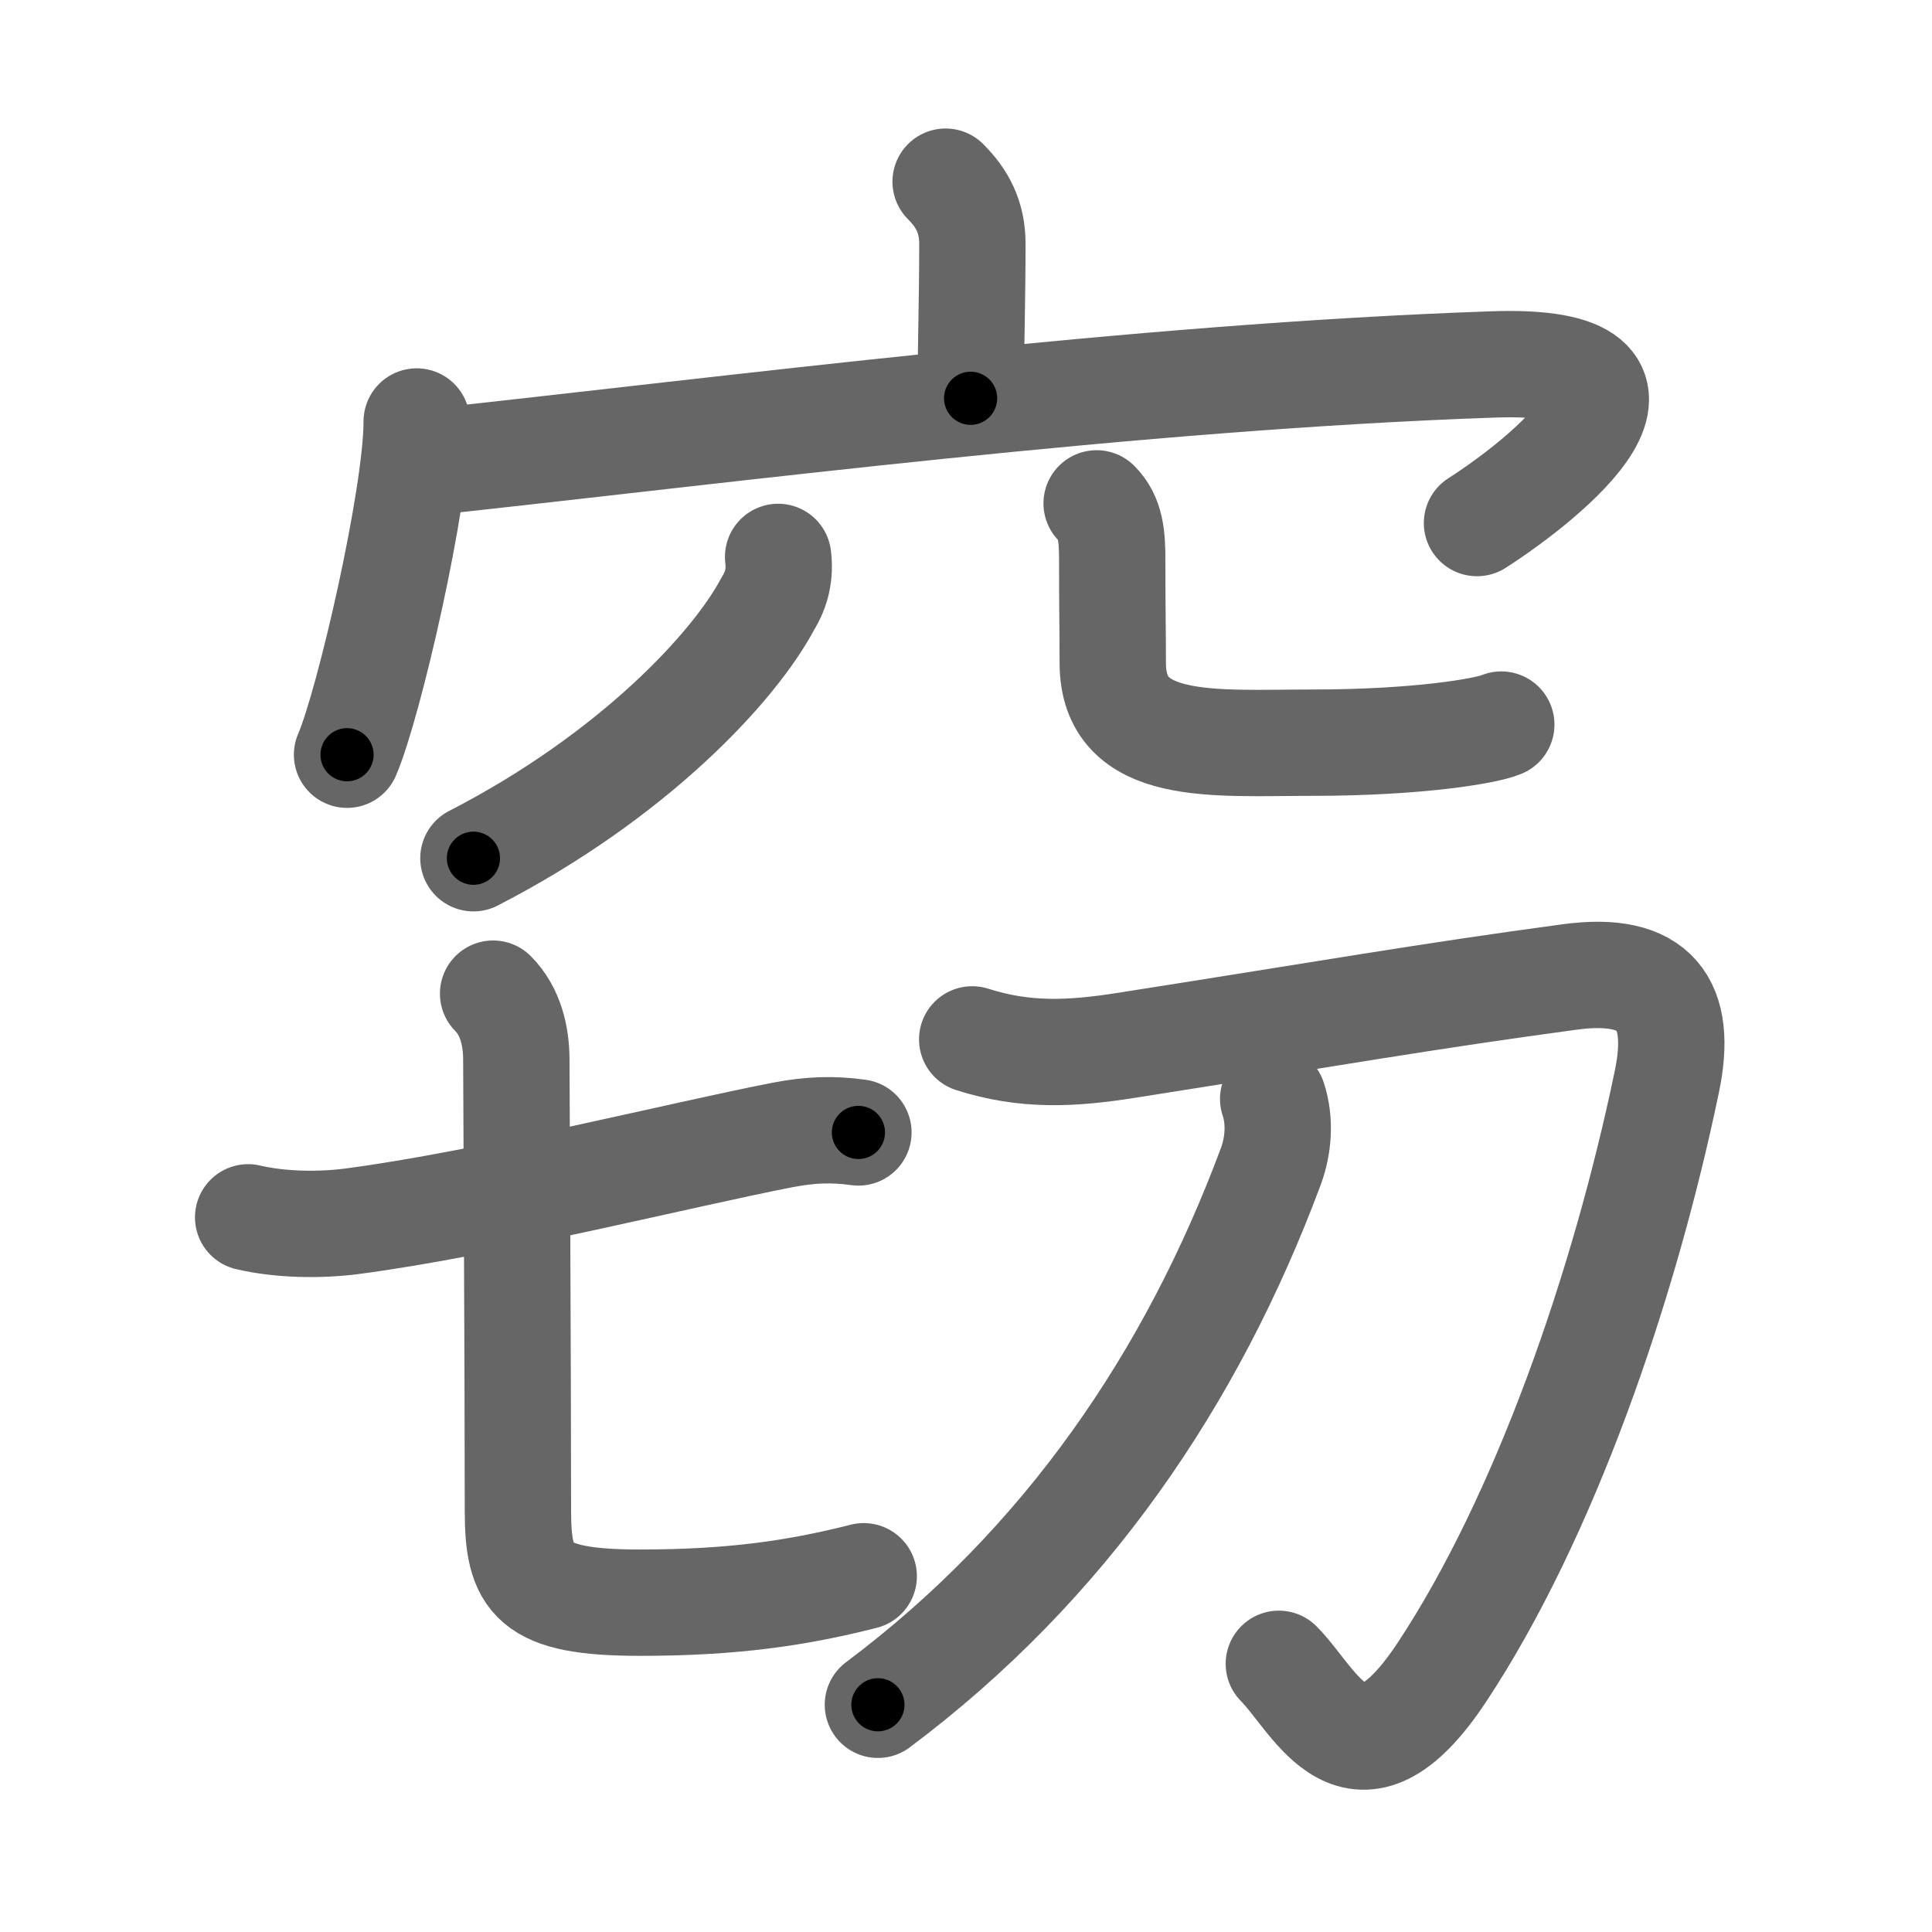 <svg xmlns="http://www.w3.org/2000/svg" width="109" height="109" viewBox="0 0 109 109" id="7a83"><g fill="none" stroke="#666" stroke-width="6" stroke-linecap="round" stroke-linejoin="round"><g><g><g><path d="M53.35,10.25c0.95,0.95,1.51,2,1.51,3.51c0,3.11-0.09,5.88-0.1,8.71" /><g><path d="M23.51,23.78c0,4.26-2.7,15.96-3.93,18.8" /><path d="M24.35,26.06c16.78-1.81,39.78-4.81,59.91-5.5c11.46-0.39,2.99,6.44-0.93,8.95" /></g></g><g><path d="M43.9,31.42c0.12,0.95-0.07,1.82-0.57,2.62c-1.87,3.55-7.58,9.73-16.62,14.38" /><path d="M61.87,28.4c0.8,0.8,0.88,1.85,0.88,3.23c0,3.2,0.03,3.6,0.03,5.77c0,5.08,5.69,4.5,11.29,4.5c5.91,0,9.8-0.66,10.63-1.02" /></g></g><g p4:phon="切" xmlns:p4="http://kanjivg.tagaini.net"><g><g><path d="M14,68.68c1.83,0.43,4.04,0.46,5.88,0.22c7.64-1.01,18.39-3.72,24.28-4.87c1.57-0.3,2.82-0.34,4.27-0.14" /></g><path d="M27.82,56.06c1,1,1.31,2.44,1.31,3.72c0,0.91,0.09,17.22,0.09,25.42c0,3.93,0.77,5.22,6.89,5.22c5.24,0,8.88-0.54,12.62-1.49" /></g><g><path d="M54.85,58.64c2.99,0.96,5.62,0.82,8.67,0.34c11.86-1.86,16.74-2.74,25.03-3.86c4.86-0.66,6.41,1.51,5.49,5.91c-2.41,11.58-6.91,24.58-12.7,33.33c-4.84,7.3-7.08,1.63-9.19-0.49" /><path d="M71.83,62c0.42,1.25,0.29,2.67-0.13,3.8c-4.45,11.95-11.58,22.45-22.17,30.38" /></g></g></g></g><g fill="none" stroke="#000" stroke-width="3" stroke-linecap="round" stroke-linejoin="round"><path d="M53.35,10.25c0.95,0.95,1.51,2,1.51,3.51c0,3.11-0.09,5.88-0.1,8.71" stroke-dasharray="12.646" stroke-dashoffset="12.646"><animate attributeName="stroke-dashoffset" values="12.646;12.646;0" dur="0.126s" fill="freeze" begin="0s;7a83.click" /></path><path d="M23.51,23.78c0,4.26-2.7,15.96-3.93,18.8" stroke-dasharray="19.263" stroke-dashoffset="19.263"><animate attributeName="stroke-dashoffset" values="19.263" fill="freeze" begin="7a83.click" /><animate attributeName="stroke-dashoffset" values="19.263;19.263;0" keyTimes="0;0.395;1" dur="0.319s" fill="freeze" begin="0s;7a83.click" /></path><path d="M24.35,26.06c16.78-1.81,39.78-4.81,59.91-5.5c11.46-0.39,2.99,6.44-0.93,8.95" stroke-dasharray="76.763" stroke-dashoffset="76.763"><animate attributeName="stroke-dashoffset" values="76.763" fill="freeze" begin="7a83.click" /><animate attributeName="stroke-dashoffset" values="76.763;76.763;0" keyTimes="0;0.356;1" dur="0.896s" fill="freeze" begin="0s;7a83.click" /></path><path d="M43.9,31.42c0.12,0.95-0.07,1.82-0.57,2.62c-1.87,3.55-7.58,9.73-16.62,14.38" stroke-dasharray="24.991" stroke-dashoffset="24.991"><animate attributeName="stroke-dashoffset" values="24.991" fill="freeze" begin="7a83.click" /><animate attributeName="stroke-dashoffset" values="24.991;24.991;0" keyTimes="0;0.782;1" dur="1.146s" fill="freeze" begin="0s;7a83.click" /></path><path d="M61.87,28.4c0.8,0.8,0.88,1.85,0.88,3.23c0,3.2,0.03,3.6,0.03,5.77c0,5.08,5.69,4.5,11.29,4.5c5.91,0,9.8-0.66,10.63-1.02" stroke-dasharray="33.707" stroke-dashoffset="33.707"><animate attributeName="stroke-dashoffset" values="33.707" fill="freeze" begin="7a83.click" /><animate attributeName="stroke-dashoffset" values="33.707;33.707;0" keyTimes="0;0.773;1" dur="1.483s" fill="freeze" begin="0s;7a83.click" /></path><path d="M14,68.68c1.83,0.43,4.04,0.46,5.88,0.22c7.64-1.01,18.39-3.72,24.28-4.87c1.57-0.3,2.82-0.34,4.27-0.14" stroke-dasharray="34.978" stroke-dashoffset="34.978"><animate attributeName="stroke-dashoffset" values="34.978" fill="freeze" begin="7a83.click" /><animate attributeName="stroke-dashoffset" values="34.978;34.978;0" keyTimes="0;0.809;1" dur="1.833s" fill="freeze" begin="0s;7a83.click" /></path><path d="M27.82,56.06c1,1,1.31,2.44,1.31,3.72c0,0.91,0.09,17.22,0.09,25.42c0,3.93,0.77,5.22,6.89,5.22c5.24,0,8.88-0.54,12.62-1.49" stroke-dasharray="52.55" stroke-dashoffset="52.55"><animate attributeName="stroke-dashoffset" values="52.55" fill="freeze" begin="7a83.click" /><animate attributeName="stroke-dashoffset" values="52.55;52.55;0" keyTimes="0;0.777;1" dur="2.358s" fill="freeze" begin="0s;7a83.click" /></path><path d="M54.85,58.64c2.99,0.96,5.62,0.82,8.67,0.34c11.86-1.86,16.74-2.74,25.03-3.86c4.86-0.66,6.41,1.51,5.49,5.91c-2.41,11.58-6.91,24.58-12.7,33.33c-4.84,7.3-7.08,1.63-9.19-0.49" stroke-dasharray="92.644" stroke-dashoffset="92.644"><animate attributeName="stroke-dashoffset" values="92.644" fill="freeze" begin="7a83.click" /><animate attributeName="stroke-dashoffset" values="92.644;92.644;0" keyTimes="0;0.772;1" dur="3.055s" fill="freeze" begin="0s;7a83.click" /></path><path d="M71.83,62c0.42,1.25,0.29,2.67-0.13,3.8c-4.45,11.95-11.58,22.45-22.17,30.38" stroke-dasharray="42.014" stroke-dashoffset="42.014"><animate attributeName="stroke-dashoffset" values="42.014" fill="freeze" begin="7a83.click" /><animate attributeName="stroke-dashoffset" values="42.014;42.014;0" keyTimes="0;0.879;1" dur="3.475s" fill="freeze" begin="0s;7a83.click" /></path></g></svg>